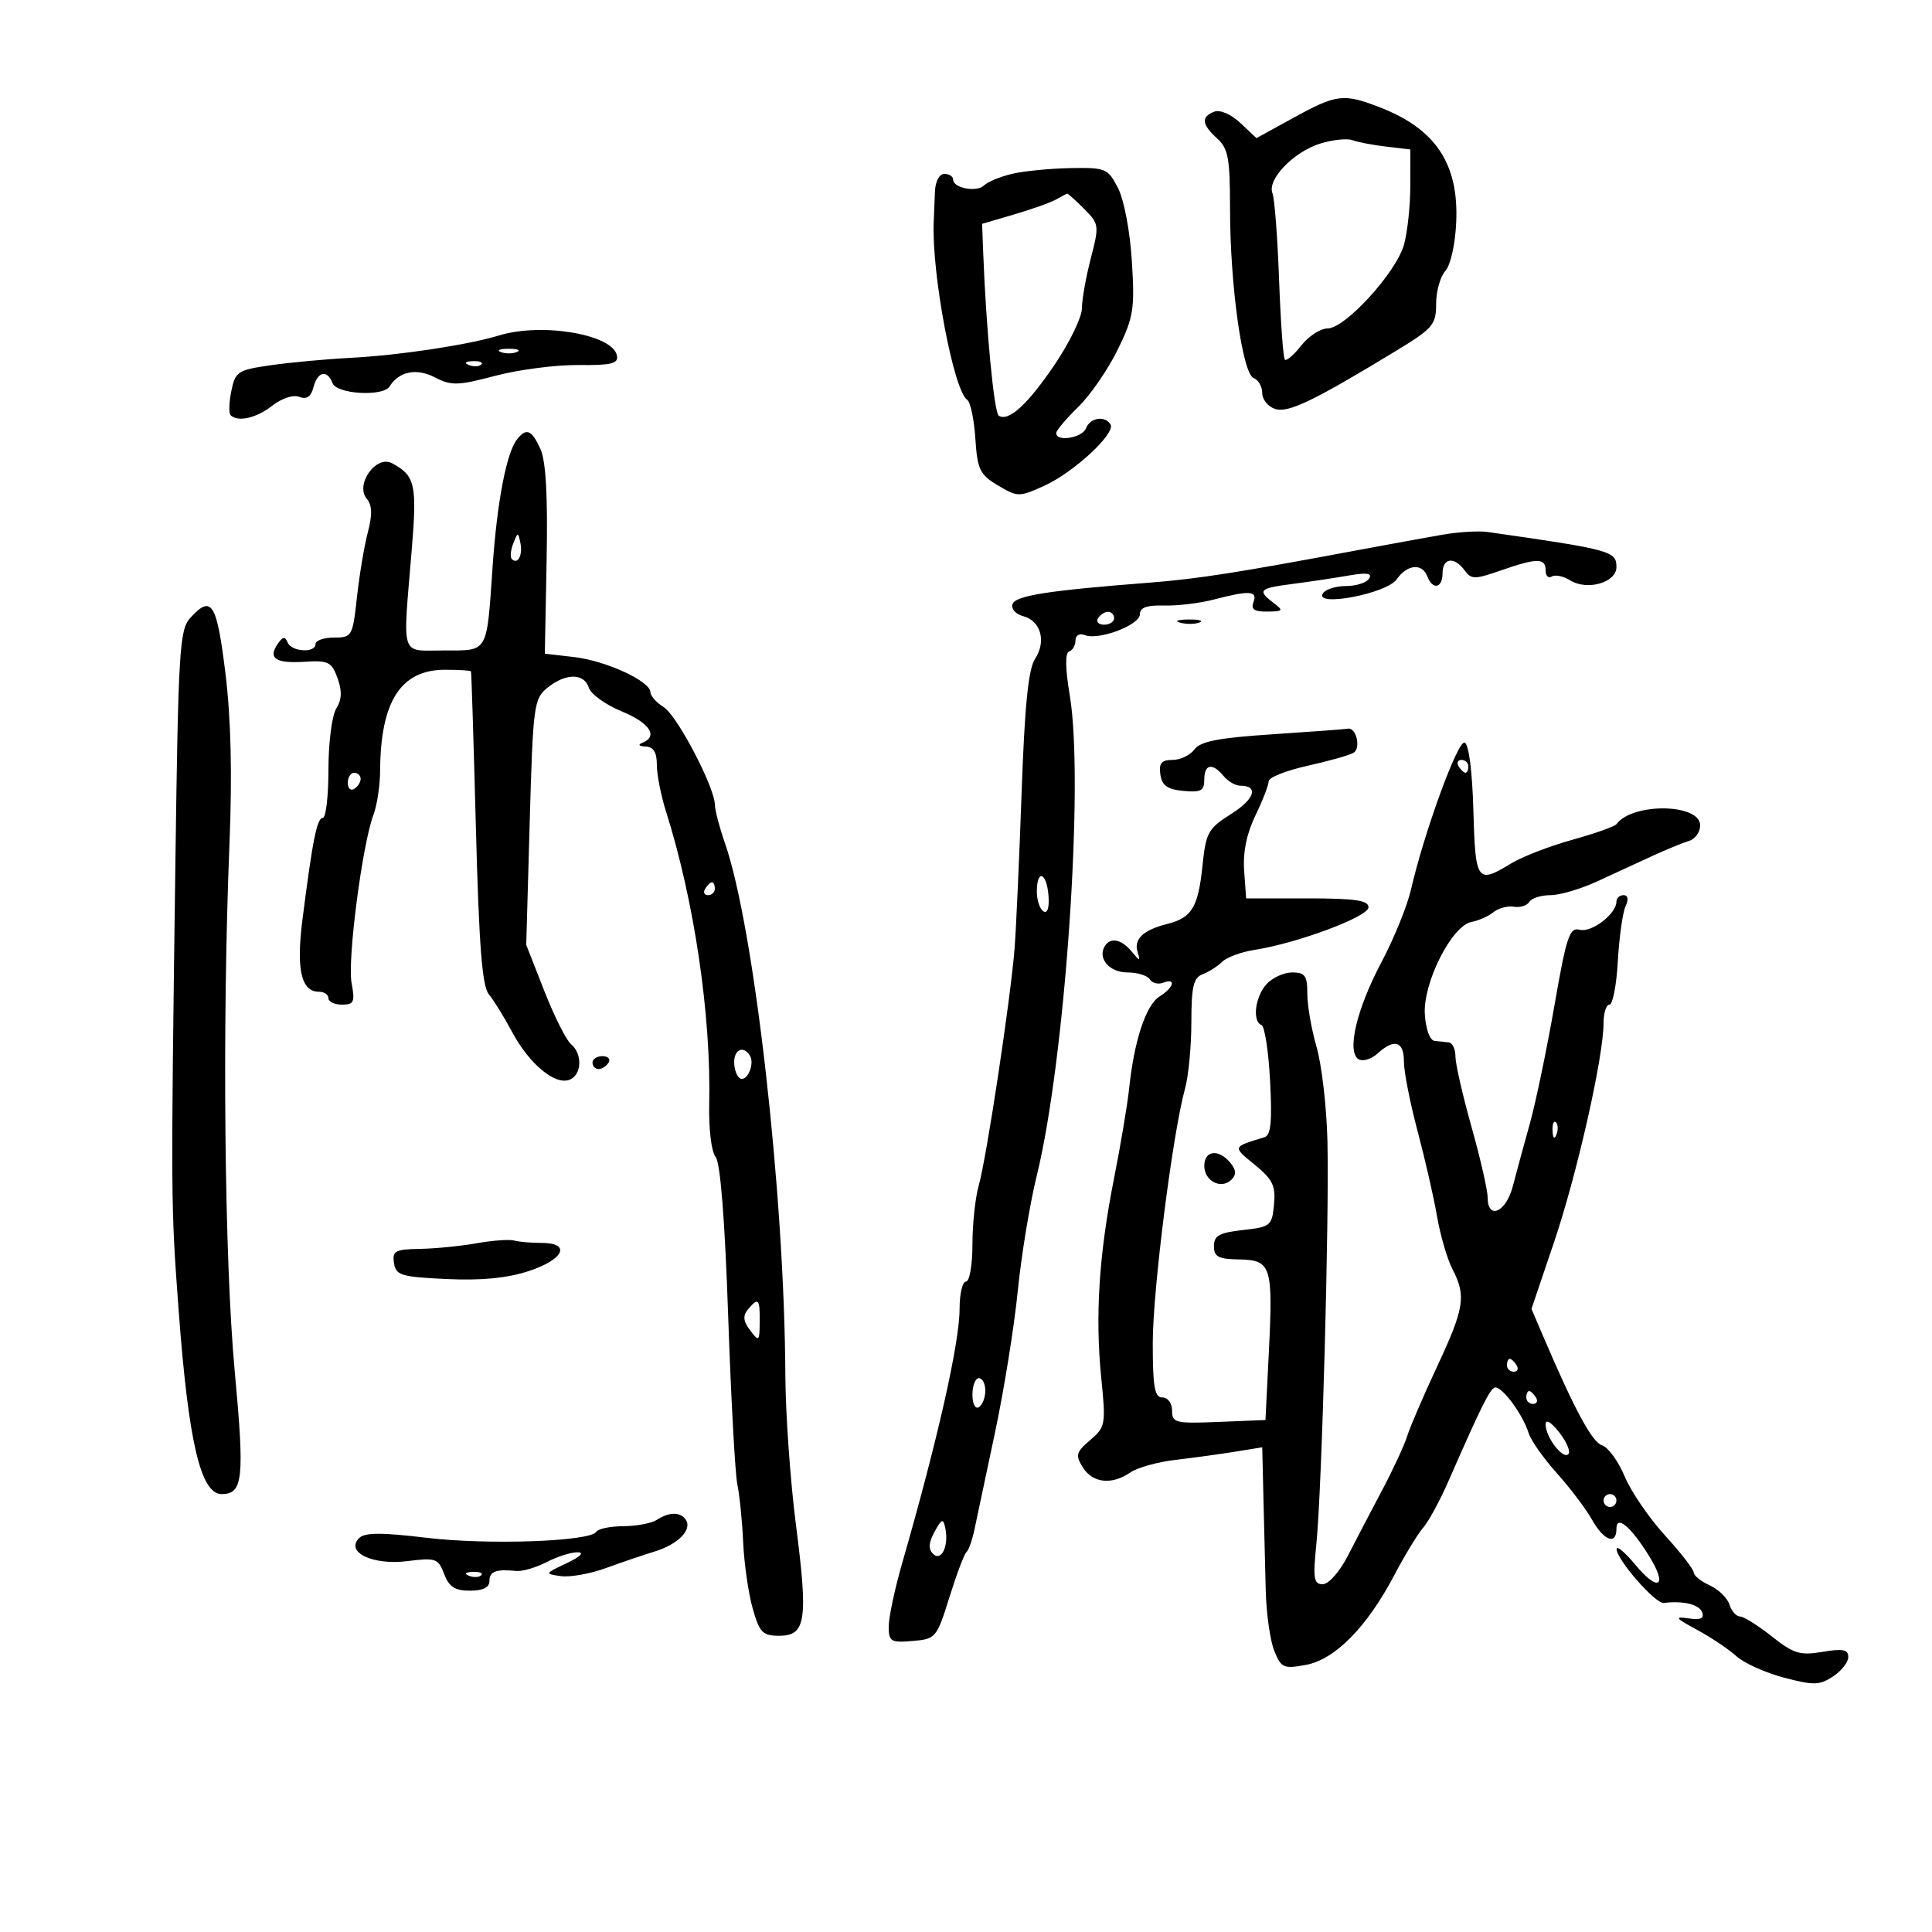 <svg xmlns="http://www.w3.org/2000/svg" width="300" height="300" viewBox="0 0 300 300" version="1.1">
	<path d="M 200.802 18.316 L 195.105 21.447 192.603 19.097 C 191.155 17.736, 189.449 16.997, 188.551 17.342 C 186.470 18.141, 186.598 19.326, 189 21.500 C 190.721 23.057, 191 24.579, 190.999 32.405 C 190.997 44.244, 192.919 58.032, 194.665 58.702 C 195.399 58.983, 196 60.036, 196 61.040 C 196 62.044, 196.904 63.152, 198.009 63.503 C 200.050 64.151, 203.937 62.283, 216.750 54.497 C 222.514 50.995, 223 50.426, 223 47.179 C 223 45.242, 223.642 42.947, 224.427 42.079 C 225.246 41.173, 225.967 37.944, 226.120 34.500 C 226.523 25.418, 222.924 20.016, 214.230 16.652 C 208.621 14.482, 207.535 14.617, 200.802 18.316 M 205 22.295 C 200.865 23.579, 196.738 27.867, 197.586 30 C 197.913 30.825, 198.377 36.874, 198.615 43.441 C 198.854 50.009, 199.257 55.590, 199.511 55.844 C 199.764 56.098, 200.911 55.112, 202.059 53.653 C 203.206 52.194, 205.048 51, 206.151 51 C 208.880 51, 216.801 42.316, 218.009 38 C 218.548 36.075, 218.991 31.960, 218.994 28.855 L 219 23.210 215.250 22.767 C 213.188 22.523, 210.825 22.073, 210 21.766 C 209.175 21.459, 206.925 21.697, 205 22.295 M 157.157 26.995 C 155.319 27.430, 153.368 28.232, 152.823 28.777 C 151.694 29.906, 148 29.222, 148 27.883 C 148 27.398, 147.390 27, 146.644 27 C 145.857 27, 145.241 28.155, 145.177 29.750 C 145.117 31.262, 145.030 33.400, 144.985 34.500 C 144.652 42.492, 148.092 60.719, 150.191 62.088 C 150.687 62.411, 151.254 65.111, 151.451 68.088 C 151.772 72.926, 152.145 73.699, 154.963 75.376 C 158.023 77.196, 158.235 77.198, 162.152 75.431 C 166.699 73.381, 173.289 67.276, 172.439 65.902 C 171.564 64.486, 169.273 64.846, 168.638 66.500 C 168.062 68.002, 163.991 68.662, 164.011 67.250 C 164.017 66.838, 165.550 65.015, 167.417 63.201 C 169.285 61.386, 172.040 57.394, 173.540 54.329 C 176.022 49.256, 176.221 48.021, 175.756 40.565 C 175.463 35.871, 174.541 31.013, 173.597 29.187 C 172.023 26.144, 171.689 26.005, 166.224 26.102 C 163.076 26.159, 158.996 26.560, 157.157 26.995 M 164 30.971 C 163.175 31.441, 160.250 32.484, 157.500 33.290 L 152.500 34.755 152.666 39.128 C 153.124 51.153, 154.360 64.105, 155.094 64.558 C 156.636 65.511, 159.638 62.752, 163.824 56.536 C 166.121 53.124, 168 49.231, 168 47.884 C 168 46.538, 168.618 43.052, 169.374 40.138 C 170.709 34.991, 170.680 34.771, 168.329 32.420 C 166.998 31.089, 165.817 30.026, 165.705 30.059 C 165.592 30.091, 164.825 30.502, 164 30.971 M 77.500 52.087 C 72.658 53.564, 62.037 55.168, 54.500 55.561 C 50.650 55.762, 45.042 56.280, 42.037 56.713 C 36.915 57.451, 36.534 57.700, 35.921 60.716 C 35.561 62.486, 35.506 64.173, 35.800 64.466 C 36.917 65.584, 39.827 64.924, 42.276 62.997 C 43.748 61.840, 45.518 61.261, 46.471 61.627 C 47.616 62.066, 48.290 61.609, 48.676 60.130 C 49.323 57.655, 50.809 57.339, 51.638 59.500 C 52.296 61.213, 59.496 61.624, 60.497 60.005 C 61.941 57.668, 64.675 57.119, 67.519 58.594 C 70.075 59.920, 71.072 59.894, 76.939 58.347 C 80.547 57.396, 86.334 56.646, 89.799 56.682 C 94.945 56.734, 96.043 56.465, 95.799 55.211 C 95.158 51.923, 84.181 50.049, 77.500 52.087 M 77.750 54.662 C 78.438 54.940, 79.563 54.940, 80.250 54.662 C 80.938 54.385, 80.375 54.158, 79 54.158 C 77.625 54.158, 77.063 54.385, 77.750 54.662 M 72.813 56.683 C 73.534 56.972, 74.397 56.936, 74.729 56.604 C 75.061 56.272, 74.471 56.036, 73.417 56.079 C 72.252 56.127, 72.015 56.364, 72.813 56.683 M 80.267 68.250 C 78.642 70.326, 77.182 77.962, 76.489 88 C 75.551 101.585, 75.892 101, 68.933 101 C 62.057 101, 62.522 102.440, 63.925 85.500 C 64.779 75.185, 64.481 73.863, 60.866 71.928 C 58.410 70.614, 55.115 75.229, 56.941 77.429 C 57.794 78.456, 57.841 79.902, 57.113 82.674 C 56.560 84.778, 55.801 89.313, 55.425 92.750 C 54.763 98.807, 54.653 99, 51.871 99 C 50.292 99, 49 99.450, 49 100 C 49 101.447, 45.261 101.231, 44.659 99.750 C 44.274 98.800, 43.910 98.849, 43.142 99.952 C 41.565 102.219, 42.777 103.044, 47.266 102.761 C 50.990 102.526, 51.501 102.778, 52.411 105.299 C 53.135 107.306, 53.078 108.645, 52.210 110.035 C 51.543 111.104, 51 115.342, 51 119.486 C 51 123.619, 50.608 127, 50.128 127 C 49.221 127, 48.538 130.415, 46.959 142.840 C 45.979 150.554, 46.774 154, 49.535 154 C 50.341 154, 51 154.450, 51 155 C 51 155.550, 51.950 156, 53.111 156 C 54.967 156, 55.146 155.592, 54.591 152.631 C 53.923 149.072, 56.266 131.060, 57.985 126.538 C 58.543 125.071, 59.011 121.987, 59.024 119.685 C 59.085 108.897, 62.235 104, 69.111 104 C 71.250 104, 73.060 104.112, 73.133 104.250 C 73.207 104.388, 73.551 115.352, 73.899 128.615 C 74.375 146.775, 74.868 153.136, 75.896 154.375 C 76.647 155.280, 78.282 157.928, 79.528 160.260 C 82.169 165.200, 86.170 168.533, 88.422 167.668 C 90.348 166.929, 90.491 163.652, 88.663 162.135 C 87.928 161.525, 86.063 157.807, 84.520 153.872 L 81.713 146.719 82.253 127.653 C 82.766 109.506, 82.899 108.500, 85.007 106.793 C 87.842 104.498, 90.706 104.499, 91.435 106.796 C 91.749 107.784, 94.029 109.427, 96.503 110.447 C 100.891 112.257, 102.264 114.323, 99.750 115.338 C 99.003 115.639, 99.205 115.874, 100.250 115.921 C 101.475 115.976, 101.999 116.826, 101.995 118.750 C 101.992 120.263, 102.631 123.525, 103.415 126 C 107.800 139.845, 110.433 157.649, 110.126 171.381 C 110.038 175.322, 110.463 178.853, 111.121 179.645 C 111.857 180.533, 112.556 189.367, 113.067 204.265 C 113.506 217.044, 114.148 228.850, 114.495 230.500 C 114.842 232.150, 115.249 236.200, 115.399 239.500 C 115.550 242.800, 116.214 247.412, 116.875 249.750 C 117.940 253.515, 118.413 254, 121.019 254 C 125.138 254, 125.501 251.567, 123.593 236.769 C 122.717 229.974, 121.976 219.484, 121.947 213.457 C 121.809 185.287, 117.117 143.984, 112.571 130.928 C 111.723 128.493, 111.022 125.825, 111.014 125 C 110.986 122.250, 105.161 111.118, 103.066 109.809 C 101.930 109.099, 101 108.054, 101 107.487 C 101 105.789, 94.107 102.606, 89.191 102.034 L 84.600 101.500 84.879 86.970 C 85.070 76.997, 84.769 71.587, 83.918 69.720 C 82.548 66.712, 81.729 66.382, 80.267 68.250 M 224 83.028 C 221.525 83.457, 215.900 84.480, 211.500 85.304 C 192.004 88.951, 186.006 89.891, 178.500 90.474 C 162.641 91.706, 157.661 92.488, 157.223 93.816 C 156.985 94.540, 157.722 95.376, 158.862 95.674 C 161.614 96.394, 162.510 99.571, 160.728 102.299 C 159.680 103.904, 159.114 109.507, 158.638 123 C 158.279 133.175, 157.789 144.057, 157.550 147.182 C 156.962 154.873, 153.187 179.859, 151.977 184.081 C 151.440 185.954, 151 190.077, 151 193.243 C 151 196.414, 150.551 199, 150 199 C 149.450 199, 149.001 200.912, 149.003 203.250 C 149.006 208.497, 145.568 223.720, 140.086 242.737 C 138.939 246.718, 138 251.133, 138 252.548 C 138 254.904, 138.312 255.095, 141.699 254.810 C 145.311 254.507, 145.447 254.346, 147.430 248 C 148.548 244.425, 149.738 241.275, 150.074 241 C 150.410 240.725, 150.968 239.150, 151.313 237.500 C 151.659 235.850, 153.089 229.100, 154.491 222.500 C 155.894 215.900, 157.488 206, 158.035 200.500 C 158.581 195, 159.914 186.900, 160.999 182.500 C 165.397 164.649, 168.367 121.429, 166.117 108 C 165.408 103.771, 165.372 101.384, 166.014 101.167 C 166.556 100.983, 167 100.210, 167 99.448 C 167 98.645, 167.613 98.298, 168.459 98.623 C 170.651 99.464, 177 97.055, 177 95.382 C 177 94.339, 178.076 93.950, 180.750 94.028 C 182.813 94.088, 186.300 93.667, 188.500 93.092 C 194.035 91.647, 195.317 91.732, 194.638 93.500 C 194.212 94.610, 194.769 94.992, 196.781 94.968 C 199.255 94.939, 199.342 94.817, 197.750 93.608 C 195.184 91.660, 195.509 91.342, 200.750 90.667 C 203.363 90.330, 207.257 89.747, 209.405 89.371 C 212.244 88.875, 213.116 89.004, 212.596 89.844 C 212.203 90.480, 210.585 91, 209 91 C 207.415 91, 205.799 91.517, 205.408 92.149 C 204.065 94.322, 215.328 92.175, 216.872 89.964 C 218.502 87.631, 220.834 87.404, 221.638 89.500 C 222.470 91.667, 224 91.343, 224 89 C 224 86.611, 225.827 86.381, 227.426 88.569 C 228.466 89.990, 228.991 89.992, 233.037 88.583 C 238.681 86.618, 240 86.613, 240 88.559 C 240 89.416, 240.432 89.851, 240.959 89.525 C 241.487 89.199, 242.769 89.463, 243.808 90.112 C 246.458 91.767, 251 90.464, 251 88.048 C 251 85.576, 250.155 85.346, 231 82.607 C 229.625 82.410, 226.475 82.600, 224 83.028 M 79.697 84.393 C 79.288 85.434, 79.189 86.522, 79.476 86.810 C 80.389 87.722, 81.191 86.227, 80.809 84.328 C 80.459 82.588, 80.405 82.591, 79.697 84.393 M 29.515 95.984 C 27.877 97.793, 27.676 101.158, 27.231 134.234 C 26.522 186.847, 26.524 187.108, 27.743 203.500 C 29.260 223.900, 31.156 232, 34.413 232 C 37.742 232, 37.996 229.627, 36.448 212.917 C 34.849 195.652, 34.486 159.508, 35.627 131.204 C 36.073 120.144, 35.870 111.548, 34.994 104.454 C 33.648 93.539, 32.847 92.301, 29.515 95.984 M 170.500 96 C 170.160 96.550, 170.584 97, 171.441 97 C 172.298 97, 173 96.550, 173 96 C 173 95.450, 172.577 95, 172.059 95 C 171.541 95, 170.840 95.450, 170.500 96 M 183.269 96.693 C 184.242 96.947, 185.592 96.930, 186.269 96.656 C 186.946 96.382, 186.150 96.175, 184.500 96.195 C 182.850 96.215, 182.296 96.439, 183.269 96.693 M 197.583 114.020 C 189.233 114.568, 186.385 115.121, 185.472 116.369 C 184.816 117.266, 183.285 118, 182.070 118 C 180.351 118, 179.932 118.499, 180.180 120.250 C 180.425 121.975, 181.259 122.573, 183.750 122.813 C 186.468 123.075, 187 122.789, 187 121.063 C 187 118.633, 188.255 118.398, 190 120.500 C 190.685 121.325, 191.838 122, 192.563 122 C 195.501 122, 194.850 124.070, 191.185 126.383 C 187.588 128.654, 187.253 129.261, 186.713 134.488 C 186.052 140.896, 185.061 142.517, 181.215 143.482 C 177.516 144.411, 176.020 145.830, 176.641 147.823 C 177.108 149.321, 177.009 149.313, 175.721 147.750 C 174.143 145.835, 172.433 145.490, 171.556 146.910 C 170.388 148.799, 172.267 151, 175.048 151 C 176.607 151, 178.179 151.481, 178.542 152.068 C 178.905 152.656, 179.832 152.895, 180.601 152.600 C 182.690 151.798, 182.289 153.338, 180.044 154.741 C 177.945 156.051, 176.105 161.611, 175.340 168.953 C 175.079 171.454, 174.019 177.775, 172.983 183 C 170.640 194.819, 170.032 204.363, 171.007 214.029 C 171.729 221.186, 171.657 221.589, 169.286 223.613 C 167.083 225.493, 166.958 225.960, 168.146 227.863 C 169.673 230.307, 172.656 230.621, 175.527 228.638 C 176.612 227.889, 179.750 227.014, 182.500 226.693 C 185.250 226.372, 189.412 225.801, 191.750 225.423 L 196 224.737 196.185 232.618 C 196.287 236.953, 196.448 243.425, 196.543 247 C 196.637 250.575, 197.236 254.786, 197.874 256.358 C 198.944 258.996, 199.320 259.163, 202.766 258.526 C 207.308 257.685, 212.237 252.687, 216.500 244.598 C 218.150 241.467, 220.175 238.139, 221 237.203 C 221.825 236.266, 223.585 233.025, 224.911 230 C 229.805 218.834, 231.192 215.999, 232.010 215.494 C 232.958 214.908, 236.413 219.451, 237.370 222.541 C 237.718 223.664, 239.689 226.462, 241.751 228.760 C 243.813 231.057, 246.267 234.301, 247.203 235.969 C 249.050 239.254, 251 239.978, 251 237.378 C 251 235.165, 253.257 237.062, 256.102 241.665 C 259.009 246.368, 257.513 247.291, 253.950 242.994 C 252.357 241.072, 251.042 239.960, 251.027 240.522 C 250.985 242.117, 257.046 249.062, 258.342 248.904 C 261.383 248.533, 263.834 249.125, 264.302 250.344 C 264.673 251.313, 264.075 251.579, 262.159 251.299 C 259.931 250.973, 260.149 251.260, 263.500 253.070 C 265.700 254.258, 268.457 256.105, 269.626 257.173 C 270.795 258.241, 274.113 259.739, 277 260.500 C 281.616 261.718, 282.533 261.697, 284.624 260.327 C 285.931 259.471, 287 258.107, 287 257.297 C 287 256.133, 286.162 255.966, 283.004 256.499 C 279.510 257.090, 278.518 256.786, 275.110 254.087 C 272.966 252.389, 270.745 251, 270.173 251 C 269.602 251, 268.871 250.168, 268.548 249.152 C 268.226 248.135, 266.845 246.795, 265.481 246.173 C 264.116 245.552, 263 244.652, 263 244.174 C 263 243.696, 260.985 241.099, 258.522 238.402 C 256.059 235.706, 253.246 231.585, 252.272 229.244 C 251.297 226.903, 249.723 224.738, 248.772 224.433 C 247.208 223.932, 244.511 218.932, 239.570 207.372 L 237.806 203.243 241.316 192.872 C 244.872 182.362, 249 164.093, 249 158.861 C 249 157.287, 249.413 156, 249.918 156 C 250.423 156, 251.008 152.963, 251.218 149.250 C 251.429 145.537, 251.964 141.713, 252.407 140.750 C 252.914 139.652, 252.802 139, 252.107 139 C 251.498 139, 251 139.450, 251 140 C 251 141.884, 247.150 144.852, 245.324 144.376 C 243.711 143.956, 243.253 145.321, 241.360 156.200 C 240.183 162.965, 238.467 171.200, 237.546 174.500 C 236.625 177.800, 235.433 182.188, 234.896 184.250 C 233.856 188.243, 231 189.487, 231 185.946 C 231 184.816, 229.875 179.890, 228.500 175 C 227.125 170.110, 226 165.184, 226 164.054 C 226 162.924, 225.550 161.944, 225 161.875 C 224.450 161.806, 223.438 161.694, 222.750 161.625 C 222.027 161.553, 221.394 159.813, 221.248 157.500 C 220.940 152.619, 225.438 143.721, 228.500 143.155 C 229.600 142.951, 231.132 142.271, 231.904 141.642 C 232.676 141.014, 234.098 140.634, 235.065 140.798 C 236.032 140.962, 237.114 140.624, 237.470 140.048 C 237.827 139.472, 239.299 139, 240.743 139 C 242.187 139, 245.423 138.053, 247.934 136.896 C 250.445 135.739, 254.300 133.962, 256.500 132.948 C 258.700 131.934, 261.288 130.870, 262.250 130.584 C 263.212 130.297, 264 129.208, 264 128.163 C 264 124.759, 253.502 124.605, 251 127.972 C 250.725 128.342, 247.637 129.437, 244.137 130.406 C 240.637 131.375, 236.362 133.028, 234.637 134.080 C 229.351 137.303, 229.096 136.944, 228.785 125.831 C 228.613 119.695, 228.073 115.521, 227.422 115.305 C 226.352 114.951, 221.143 129.236, 219.093 138.144 C 218.506 140.698, 216.450 145.755, 214.526 149.382 C 210.654 156.681, 209.084 163.316, 210.955 164.472 C 211.599 164.870, 212.921 164.477, 213.892 163.598 C 216.528 161.213, 218 161.658, 218 164.840 C 218 166.402, 218.949 171.240, 220.108 175.590 C 221.268 179.941, 222.632 185.912, 223.140 188.860 C 223.647 191.808, 224.723 195.498, 225.531 197.060 C 227.693 201.241, 227.398 203.109, 223.137 212.231 C 221.012 216.779, 218.929 221.625, 218.507 223 C 218.084 224.375, 216.335 228.151, 214.620 231.391 C 212.904 234.631, 210.492 239.243, 209.260 241.641 C 208.006 244.081, 206.303 246, 205.393 246 C 203.997 246, 203.857 245.115, 204.404 239.750 C 205.264 231.300, 206.426 188.788, 206.119 177 C 205.983 171.775, 205.225 165.281, 204.436 162.568 C 203.646 159.856, 203 156.144, 203 154.318 C 203 151.504, 202.644 151, 200.655 151 C 199.365 151, 197.565 151.823, 196.655 152.829 C 194.885 154.785, 194.422 158.616, 195.889 159.167 C 196.378 159.350, 196.976 163.256, 197.218 167.847 C 197.553 174.217, 197.343 176.290, 196.329 176.597 C 191.324 178.115, 191.358 178.019, 194.829 180.856 C 197.627 183.143, 198.106 184.130, 197.829 187.039 C 197.515 190.338, 197.289 190.523, 193 191 C 189.333 191.407, 188.500 191.870, 188.500 193.500 C 188.500 195.148, 189.189 195.512, 192.410 195.567 C 197.400 195.652, 197.692 196.568, 197.023 210 L 196.500 220.500 189.250 220.794 C 182.519 221.067, 182 220.941, 182 219.044 C 182 217.894, 181.344 217, 180.500 217 C 179.285 217, 179 215.395, 179 208.555 C 179 200.309, 182.088 175.979, 184.020 169 C 184.553 167.075, 184.991 162.448, 184.994 158.719 C 184.999 153.182, 185.321 151.816, 186.750 151.275 C 187.713 150.910, 189.077 150.042, 189.782 149.345 C 190.487 148.649, 192.737 147.819, 194.782 147.501 C 201.453 146.466, 212.500 142.342, 212.500 140.887 C 212.500 139.802, 210.434 139.500, 203 139.500 L 193.500 139.500 193.190 135.191 C 192.985 132.350, 193.582 129.430, 194.940 126.625 C 196.073 124.284, 197 121.892, 197 121.309 C 197 120.726, 199.717 119.647, 203.039 118.910 C 206.360 118.173, 209.575 117.262, 210.184 116.886 C 211.371 116.153, 210.585 112.899, 209.281 113.151 C 208.852 113.234, 203.587 113.625, 197.583 114.020 M 226.500 119 C 226.840 119.550, 227.316 120, 227.559 120 C 227.802 120, 228 119.550, 228 119 C 228 118.450, 227.523 118, 226.941 118 C 226.359 118, 226.160 118.450, 226.500 119 M 54 121.559 C 54 122.416, 54.450 122.840, 55 122.500 C 55.550 122.160, 56 121.459, 56 120.941 C 56 120.423, 55.550 120, 55 120 C 54.450 120, 54 120.702, 54 121.559 M 161 138.441 C 161 139.784, 161.460 141.166, 162.021 141.513 C 162.648 141.901, 162.952 140.957, 162.809 139.072 C 162.532 135.439, 161 134.904, 161 138.441 M 109.500 138 C 109.160 138.550, 109.359 139, 109.941 139 C 110.523 139, 111 138.550, 111 138 C 111 137.450, 110.802 137, 110.559 137 C 110.316 137, 109.840 137.450, 109.500 138 M 114 164.941 C 114 166.009, 114.403 167.131, 114.895 167.435 C 115.970 168.099, 117.243 165.202, 116.444 163.910 C 115.459 162.316, 114 162.931, 114 164.941 M 92 165 C 92 165.550, 92.423 166, 92.941 166 C 93.459 166, 94.160 165.550, 94.500 165 C 94.840 164.450, 94.416 164, 93.559 164 C 92.702 164, 92 164.450, 92 165 M 241.079 175.583 C 241.127 176.748, 241.364 176.985, 241.683 176.188 C 241.972 175.466, 241.936 174.603, 241.604 174.271 C 241.272 173.939, 241.036 174.529, 241.079 175.583 M 187 181.031 C 187 183.407, 189.649 184.751, 191.225 183.175 C 192.012 182.388, 191.959 181.656, 191.035 180.542 C 189.224 178.360, 187 178.629, 187 181.031 M 74 193.055 C 71.525 193.493, 67.556 193.885, 65.180 193.926 C 61.364 193.991, 60.898 194.247, 61.180 196.120 C 61.469 198.036, 62.258 198.276, 69.348 198.608 C 74.726 198.861, 78.739 198.472, 82.098 197.373 C 87.577 195.581, 88.747 193, 84.082 193 C 82.477 193, 80.564 192.833, 79.832 192.629 C 79.099 192.424, 76.475 192.616, 74 193.055 M 116.139 203.332 C 115.319 204.320, 115.408 205.159, 116.485 206.582 C 117.850 208.386, 117.938 208.307, 117.968 205.250 C 118.003 201.645, 117.755 201.385, 116.139 203.332 M 234 212 C 234 212.550, 234.477 213, 235.059 213 C 235.641 213, 235.840 212.550, 235.500 212 C 235.160 211.450, 234.684 211, 234.441 211 C 234.198 211, 234 211.450, 234 212 M 151 216.559 C 151 218.010, 151.433 218.851, 152 218.500 C 152.550 218.160, 153 217.009, 153 215.941 C 153 214.873, 152.550 214, 152 214 C 151.450 214, 151 215.152, 151 216.559 M 237 217 C 237 217.550, 237.477 218, 238.059 218 C 238.641 218, 238.840 217.550, 238.500 217 C 238.160 216.450, 237.684 216, 237.441 216 C 237.198 216, 237 216.450, 237 217 M 240 221.174 C 240 223.154, 242.675 226.658, 243.532 225.801 C 243.915 225.418, 243.277 223.896, 242.114 222.418 C 240.846 220.806, 240 220.308, 240 221.174 M 249 233 C 249 233.550, 249.450 234, 250 234 C 250.550 234, 251 233.550, 251 233 C 251 232.450, 250.550 232, 250 232 C 249.450 232, 249 232.450, 249 233 M 102 236 C 101.175 236.533, 98.839 236.976, 96.809 236.985 C 94.779 236.993, 92.880 237.385, 92.590 237.855 C 91.652 239.372, 75.772 239.931, 66.215 238.785 C 59.215 237.945, 56.644 237.956, 55.768 238.832 C 53.576 241.024, 57.879 243.085, 63.240 242.411 C 67.664 241.855, 68.045 241.988, 68.965 244.408 C 69.726 246.409, 70.640 247, 72.975 247 C 74.997 247, 76 246.503, 76 245.500 C 76 243.999, 77.014 243.622, 80.196 243.939 C 81.129 244.031, 83.244 243.408, 84.896 242.554 C 86.549 241.699, 88.711 241.018, 89.700 241.039 C 90.790 241.063, 90.120 241.728, 88 242.727 C 84.565 244.346, 84.548 244.383, 87.088 244.739 C 88.512 244.938, 91.662 244.376, 94.088 243.490 C 96.515 242.603, 99.914 241.448, 101.642 240.922 C 105.223 239.832, 107.477 237.581, 106.527 236.044 C 105.726 234.747, 103.965 234.730, 102 236 M 145.114 237.857 C 144.199 239.518, 144.128 240.528, 144.875 241.275 C 146.158 242.558, 147.366 240.059, 146.791 237.308 C 146.460 235.725, 146.251 235.794, 145.114 237.857 M 72.813 244.683 C 73.534 244.972, 74.397 244.936, 74.729 244.604 C 75.061 244.272, 74.471 244.036, 73.417 244.079 C 72.252 244.127, 72.015 244.364, 72.813 244.683" stroke="none" fill="black" fill-rule="evenodd"/>
</svg>